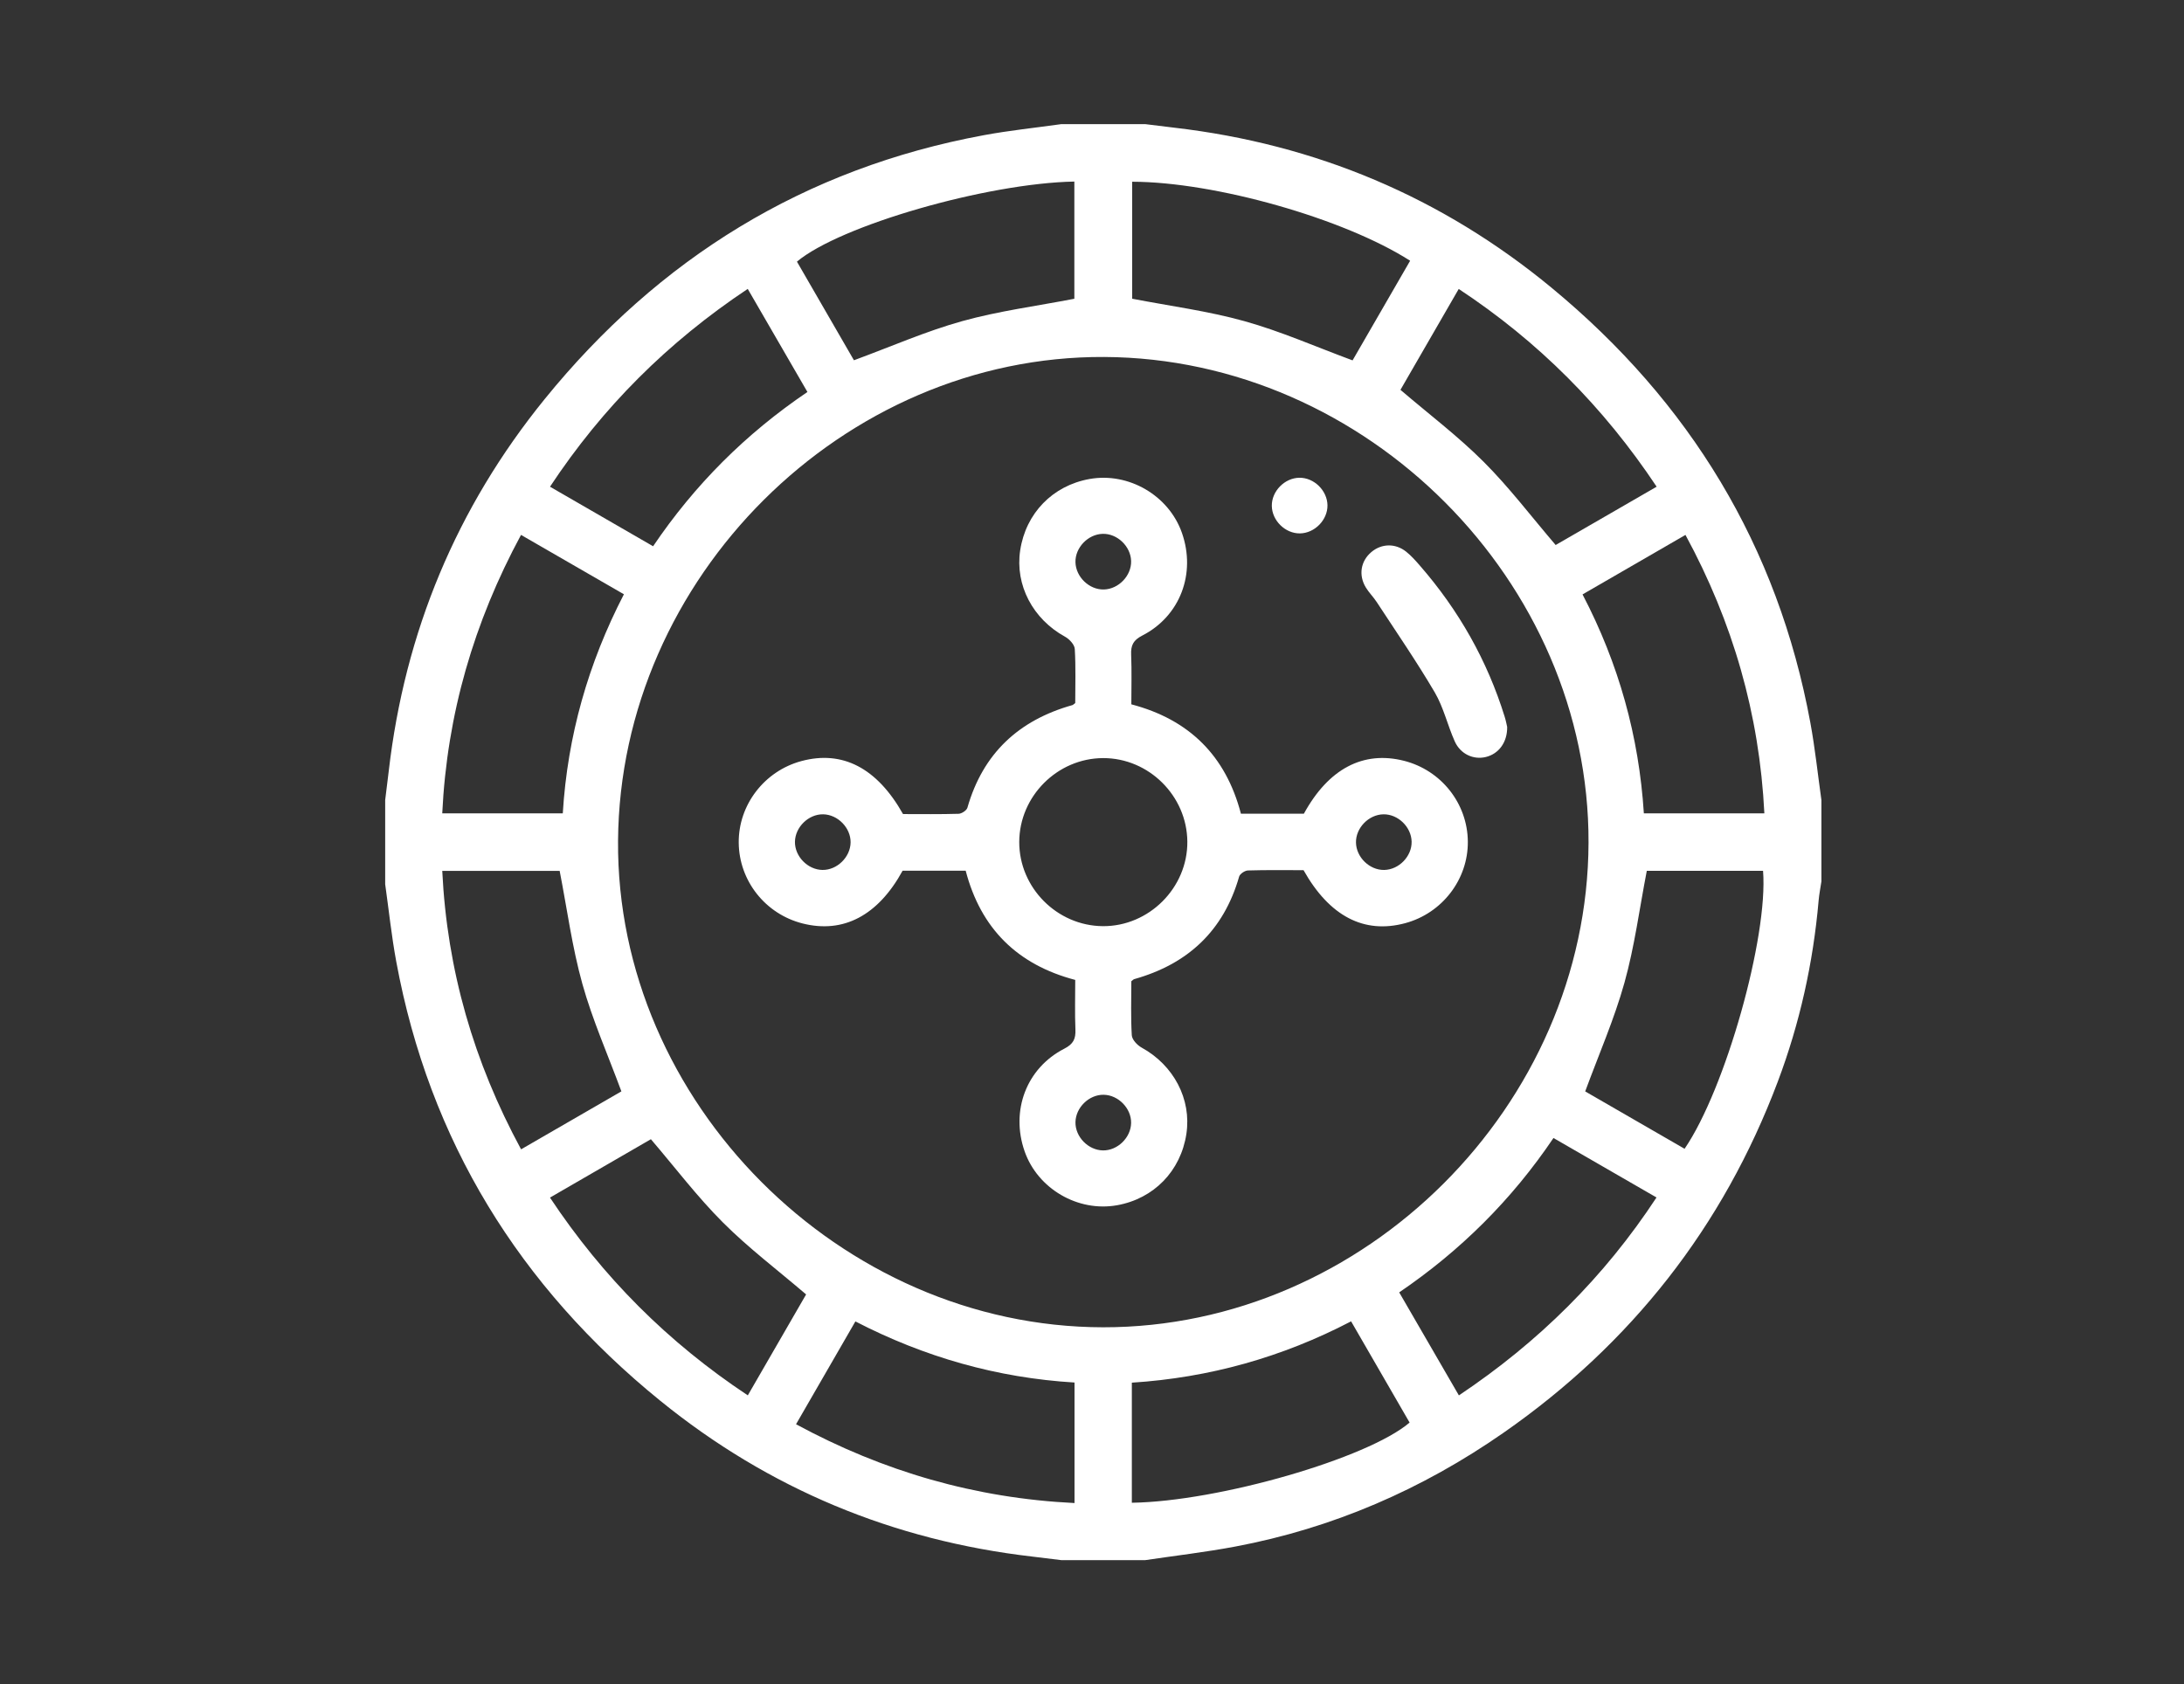 <?xml version="1.0" encoding="utf-8"?>
<!-- Generator: Adobe Illustrator 17.0.0, SVG Export Plug-In . SVG Version: 6.00 Build 0)  -->
<!DOCTYPE svg PUBLIC "-//W3C//DTD SVG 1.1//EN" "http://www.w3.org/Graphics/SVG/1.1/DTD/svg11.dtd">
<svg version="1.1" id="Layer_1" xmlns="http://www.w3.org/2000/svg" xmlns:xlink="http://www.w3.org/1999/xlink" x="0px" y="0px"
	 width="386.981px" height="298.485px" viewBox="0 0 386.981 298.485" enable-background="new 0 0 386.981 298.485"
	 xml:space="preserve">
<rect x="0" y="0" width="386.981" height="298.485" fill="#333333" stroke="none"/>
<g>
	<path fill="#FFFFFF" d="M1016.776,213.297c5.514,12.141,10.874,23.943,16.234,35.745c2.476,5.453,4.99,10.889,7.417,16.364
		c2.668,6.021,0.23,10.003-6.24,9.931c-16.135-0.182-11.347,2.093-21.595-9.913c-4.38-5.131-8.287-10.721-13.046-15.463
		c-11.599-11.558-17.12-26.501-23.421-40.977c-2.527-5.805-5.846-10.623-11.012-14.128c-0.959-0.651-2.502-0.904-3.67-0.709
		c-9.356,1.554-18.661,3.424-28.031,4.882c-16.469,2.563-31.448-1.237-44.964-10.996c-3.82-2.758-7.817-5.27-12.123-8.156
		c-0.568,1.725-0.918,2.755-1.247,3.791c-2.775,8.737-7.443,16.306-13.944,22.768c-6.824,6.783-13.54,13.677-20.459,20.361
		c-1.909,1.844-2.604,3.625-2.205,6.232c1.7,11.106,3.204,22.241,4.867,33.353c0.937,6.262-1.239,8.946-7.537,8.981
		c-2.874,0.016-5.748,0.022-8.622-0.002c-4.653-0.038-6.245-1.167-7.589-5.592c-4.421-14.561-8.798-29.135-13.201-43.701
		c-0.244-0.808-0.566-1.593-1.095-3.065c-3.081,1.917-6.103,3.38-8.635,5.444c-10.554,8.604-20.953,17.399-31.426,26.102
		c-4.711,3.915-6.999,3.817-11.243-0.4c-3.28-3.259-6.581-6.497-9.804-9.812c-3.243-3.335-3.406-6.068-0.434-9.554
		c11.59-13.598,23.204-27.175,34.906-40.675c1.176-1.357,2.915-2.33,4.553-3.165c8.874-4.522,17.799-8.944,26.294-13.194
		c-0.811-6.832-1.572-13.233-2.42-20.379c-1.594,2.201-3.515,4.004-4.408,6.221c-6.417,15.93-18.547,23.392-35.235,24.726
		c-7.833,0.626-15.619,1.858-23.417,2.881c-3.394,0.445-6.309-0.081-7.797-3.565c-1.428-3.344,0.186-5.694,2.708-7.781
		c8.76-7.248,17.456-14.572,26.212-21.824c4.737-3.924,8.049-8.792,10.216-14.53c7.447-19.721,22.518-29.958,43.638-30.221
		c4.377-0.054,8.983-0.873,13.063-2.437c18.497-7.092,36.601-7.124,55.044,0.592c5.798,2.426,12.638,2.419,19.032,3.302
		c1.054,0.146,2.268-0.862,3.408-1.337c-0.069-0.388-0.138-0.776-0.206-1.164c-6.212-2.841-12.427-5.675-18.635-8.525
		c-15.585-7.155-18.833-23.194-7.278-35.906c9.842-10.828,22.347-15.986,36.685-17.326c4.722-0.441,9.413-1.254,14.14-1.601
		c3.568-0.262,7.17-0.052,11.239-0.052c0.091-0.366,0.398-1.504,0.659-2.653c2.19-9.646,10.016-16.357,19.537-16.745
		c9.781-0.398,18.235,5.745,21.233,15.176c0.398,1.251,1.934,2.106,2.81,3.247c1.36,1.769,3.592,3.61,3.623,5.45
		c0.03,1.837-1.802,4.411-3.534,5.38c-1.865,1.043-2.639,2.077-3.195,3.984c-1.525,5.227-4.944,9.118-9.528,12.442
		c9.51-2.979,18.232-3.458,24.299,6.577c9.698-3.643,19.33-7.262,29.278-11c-0.262-1.2-0.705-2.726-0.913-4.283
		c-0.638-4.76,3.797-8.456,8.141-6.435c8.368,3.894,16.587,8.116,24.782,12.369c1.223,0.635,2.145,2.066,2.925,3.306
		c9.435,15.01,18.828,30.047,28.207,45.093c2.756,4.421,2.495,6.458-1.225,10.209c-4.224,4.259-8.449,8.516-12.725,12.722
		c-3.606,3.547-6.264,3.658-10.128,0.403c-11.176-9.415-22.322-18.866-33.726-28.511c-7.92,7.92-15.785,15.73-23.541,23.647
		c-0.648,0.661-0.766,2.046-0.774,3.097c-0.061,7.997,0.039,15.996-0.082,23.991c-0.032,2.118,0.657,3.042,2.679,3.69
		c9.146,2.93,18.264,5.957,27.322,9.148c2.039,0.718,4.104,1.926,5.633,3.439c15.189,15.03,30.283,30.155,45.369,45.289
		c5.08,5.096,3.752,9.902-3.219,11.713c-6.882,1.787-13.83,3.328-20.673,5.251c-3.273,0.92-5.76,0.19-8.26-1.922
		c-9.544-8.062-19.384-15.788-28.671-24.133C1027.41,214.821,1022.485,213.986,1016.776,213.297z M957.476,148.046
		c1.577,6.238,3,12.421,4.711,18.524c4.595,16.393,15.184,26.646,31.9,30.128c10.744,2.238,21.575,4.076,32.395,5.932
		c3.794,0.651,7.035,1.972,10.017,4.531c9.381,8.053,18.935,15.907,28.483,23.762c0.964,0.793,2.438,1.648,3.523,1.482
		c2.982-0.455,5.882-1.438,9.098-2.287c-0.598-0.742-0.87-1.152-1.21-1.493c-12.186-12.195-24.354-24.406-36.608-36.532
		c-1.089-1.078-2.658-1.823-4.138-2.33c-9.555-3.275-19.145-6.446-28.727-9.64c-6.617-2.206-7.131-2.971-7.271-9.825
		c-0.284-13.926-6.333-24.641-18.089-32.13c-0.799-0.509-1.55-1.091-2.429-1.713c1.79-3.55,3.46-6.86,5.506-10.917
		c5.186,3.935,10.055,7.631,14.732,11.18c0.675-1.15,1.201-2.645,2.208-3.665c9.833-9.953,19.718-19.856,29.658-29.702
		c2.586-2.561,5.517-2.629,8.451-0.408c0.761,0.576,1.539,1.13,1.839,1.35c4.788-7.111,9.474-14.07,14.582-21.656
		c-3.102-1.661-6.892-3.691-11.39-6.099c1.008,4.311,1.791,7.66,2.659,11.371c-3.915,0.986-7.591,1.911-11.447,2.882
		c-0.742-2.643-1.402-4.994-2.151-7.662c-1.845,0.372-3.472,0.486-4.938,1.032c-8.412,3.137-16.794,6.357-25.163,9.608
		c-0.998,0.387-2.228,0.908-2.722,1.741c-3.271,5.505-8.419,7.502-14.397,8.142c-12.145,1.301-23.652,4.823-34.672,10.037
		c0,11.774,0,23.572,0,35.525C953.809,148.812,955.495,148.46,957.476,148.046z M829.613,135.583
		c-13.655,18.174-13.507,34.11,0.306,51.541c2.518,3.178,2.436,5.94-0.522,8.996c-4.083,4.218-8.2,8.412-12.471,12.437
		c-1.845,1.739-2.364,3.275-1.577,5.807c4.551,14.647,8.897,29.358,13.327,44.042c0.297,0.984,0.719,1.931,1.083,2.894
		c-0.789-10.407-2.127-20.658-3.761-30.862c-0.571-3.567,0.222-6.217,2.805-8.743c8.216-8.036,16.354-16.155,24.384-24.377
		c12.868-13.175,15.754-31.025,7.858-47.709c-1.486-3.139-3.044-6.244-4.669-9.57c3.63-1.797,7.043-3.488,10.671-5.284
		c2.161,4.298,4.138,8.229,6.456,12.84c0-9.909,0-18.974,0-28.094c-10.813-3.153-21.411-2.773-31.81,0.895
		c-8.745,3.084-17.47,5.017-26.916,5.292c-13.098,0.381-22.619,7.635-27.323,19.971c-3.676,9.64-9.167,17.636-17.347,23.871
		c-2.599,1.981-5.012,4.205-8.061,6.785c15.214-0.153,24.042-4.311,29.52-17.257c3.438-8.127,9.779-13.698,17.867-17.328
		c1.441-0.647,2.697-2.028,3.667-3.344c2.705-3.672,5.214-7.488,7.981-11.509C824.259,130.12,826.866,132.78,829.613,135.583z
		 M948.06,161.377c-23.521,0-47.167,0-71.19,0c1.305,2.536-1.13,5.657,2.666,7.557c5.428,2.717,10.696,5.847,15.71,9.272
		c6.166,4.213,12.659,7.373,20.02,8.79c13.818,2.661,26.762-2.255,39.859-3.96C952.692,175.577,950.392,168.525,948.06,161.377z
		 M931.511,66.796c10.764,8.958,21.183,17.69,31.706,26.294c1.109,0.907,2.91,1.642,4.26,1.465
		c6.668-0.876,13.298-2.058,19.93-3.197c2.026-0.348,3.712-1.349,3.177-3.742c-0.517-2.313-2.309-2.649-4.404-2.127
		c-4.472,1.114-9.007,2.008-13.415,3.331c-3.774,1.133-6.444,0.141-8.81-2.909c-5.121-6.603-10.477-13.024-15.602-19.624
		c-3.361-4.329-7.516-6.359-13.02-5.523c-2.71,0.412-5.468,0.514-8.168,0.971c-6.251,1.056-12.502,2.138-18.694,3.484
		c-0.982,0.214-2.447,1.975-2.325,2.823c0.453,3.136,1.478,6.188,2.278,9.234c5.567,0,10.775,0,14.938,0
		C925.723,73.144,928.75,70.33,931.511,66.796z M815.402,188.234c-4.673,2.339-8.882,4.842-13.378,6.616
		c-10.39,4.098-18.473,10.81-25.265,19.637c-6.515,8.467-13.815,16.331-20.615,24.277c1.405,1.653,2.591,3.048,3.844,4.52
		c3.021-2.508,5.628-4.843,8.409-6.949c10.602-8.032,19.436-18.413,31.88-24.021c0.685-0.309,1.046-1.437,1.456-2.236
		c1.094-2.132,1.724-4.664,3.272-6.37c3.932-4.334,8.265-8.304,12.457-12.439C816.718,190.172,816.169,189.364,815.402,188.234z
		 M1024.988,261.555c-0.208-1.147-0.203-1.515-0.341-1.818c-7.152-15.8-14.299-31.604-21.528-47.369
		c-0.405-0.883-1.406-1.882-2.299-2.086c-3.734-0.852-7.532-1.422-12.627-2.331c4.59,8.895,7.903,17.475,13.049,24.759
		C1008.261,242.645,1016.677,251.592,1024.988,261.555z M935.811,111.049c1.621-4.768,0.656-7.026-3.716-8.927
		c-9.813-4.267-19.639-8.505-29.503-12.652c-2.767-1.163-4.442-2.946-5.065-5.925c-0.677-3.236-1.632-6.413-2.639-10.28
		c-1.647,1.771-2.982,3.013-4.09,4.433c-3.913,5.011-2.694,11.474,3.026,14.16C907.675,98.361,921.651,104.598,935.811,111.049z
		 M885.856,149.38c1.755,0,3.359,0.161,4.912-0.052c1.193-0.164,3.008-0.483,3.373-1.274c3.159-6.852,6.052-13.826,9.053-20.829
		c-5.993-1.02-11.601-1.974-17.338-2.95C885.856,132.471,885.856,140.745,885.856,149.38z M1061.412,121.301
		c3.519-3.58,6.79-6.822,9.932-10.186c0.531-0.569,0.97-1.937,0.658-2.469c-2.794-4.749-5.767-9.392-8.688-14.067
		c-0.477-0.078-0.953-0.157-1.43-0.236c-3.517,6.133-7.034,12.267-10.562,18.418
		C1054.953,115.835,1057.978,118.396,1061.412,121.301z M920.523,117.288c-4.665,10.914-9.103,21.296-13.59,31.792
		c4.085,0,7.706,0,11.538,0c-3.742-5.065-3.745-6.392-0.177-11.177c3.934-5.276,7.884-10.54,12.075-16.14
		C926.993,120.229,923.966,118.854,920.523,117.288z M939.322,149.252c0-6.37,0-12.539,0-19.405
		c-3.505,4.683-6.541,8.74-9.825,13.128C933.061,144.994,934.158,150.152,939.322,149.252z M958.357,47.101
		c5.702,0,11.016,0,16.598,0c-1.917-3.958-4.783-5.832-8.763-5.641C962.571,41.634,960.034,43.549,958.357,47.101z M974.958,59.603
		c-5.56,0-10.763,0-16.329,0c2.061,3.59,4.387,6.097,8.559,5.732C970.767,65.022,973.334,63.237,974.958,59.603z M1079.682,120.887
		c-3.101,2.92-5.917,5.573-8.886,8.369c1.237,1.018,2.341,1.927,2.932,2.413c2.901-2.584,5.544-4.938,8.217-7.319
		C1081.05,122.98,1080.313,121.854,1079.682,120.887z M952.218,100.423c0.092-0.34,0.185-0.681,0.277-1.021
		c-6.285-2.634-9.122-11.161-17.904-9.615c5.939,2.424,10.854,5.94,13.153,12.351C949.485,101.469,950.851,100.946,952.218,100.423z
		"/>
</g>
<g>
	<path fill="#FFFFFF" d="M745.207,596.624c0.138-1.082,0.367-2.161,0.399-3.246c0.255-8.837,0.584-17.674,0.641-26.512
		c0.02-3.049,0.931-5.424,3.339-7.152c6.419-4.606,12.505-9.87,19.436-13.522c8.707-4.589,9.372-11.998,9.209-20.111
		c-0.024-1.208-1.13-2.448-1.877-3.58c-6.009-9.113-10.356-18.892-11.313-29.869c-1.471-16.871,6.182-27.387,22.822-30.746
		c6.714-1.355,13.682-1.447,20.531-2.139c0.987-0.1,2.048-0.153,2.926-0.554c14.596-6.67,29.987-9.2,45.927-8.954
		c21.792,0.336,43.376-1.995,64.892-5.139c4.772-0.697,8.18-3.352,10.799-7.364c9.056-13.87,18.215-27.673,27.34-41.498
		c4.613-6.99,8.608-8.641,16.865-6.952c5.405,1.105,10.781,2.376,16.214,3.319c3.858,0.67,6.795,2.434,8.263,6.059
		c1.474,3.64,4.101,5.501,7.778,6.599c4.749,1.418,9.418,3.157,14.006,5.04c1.762,0.723,3.204,2.225,4.792,3.372
		c0,0.921,0,1.842,0,2.764c-1.211,1.81-2.358,3.668-3.645,5.422c-3.789,5.161-8.871,8.039-15.323,7.855
		c-7.27-0.208-14.536-0.654-21.791-1.169c-2.066-0.147-3.062,0.585-4.077,2.307c-5.865,9.949-10.782,20.289-13.884,31.457
		c-2.039,7.341-2.637,14.804-2.684,22.394c-0.053,8.635-1.722,17.017-5.345,24.914c-1.186,2.586-2.936,4.938-3.923,7.586
		c-1.363,3.659-2.938,7.444-3.22,11.265c-1.346,18.182-2.425,36.388-3.245,54.602c-0.159,3.529,1.211,7.141,2.01,10.685
		c0.127,0.565,0.889,1.14,1.492,1.418c3.844,1.776,6.04,5.042,7.779,8.649c1.43,2.966-0.316,6.036-3.611,6.133
		c-5.889,0.173-11.795,0.21-17.676-0.069c-1.341-0.063-3.151-1.348-3.82-2.575c-2.95-5.405-5.591-10.98-8.288-16.521
		c-1.975-4.058-1.199-8.264-0.545-12.464c2.494-16.04,1.314-31.927-1.917-47.691c-4.595-0.555-9.076-0.976-13.517-1.658
		c-7.876-1.21-15.317-3.884-22.528-7.195c-13.29-6.1-26.538-12.289-39.83-18.385c-8.575-3.933-17.454-1.546-21.658,5.951
		c-1.287,2.295-2.095,4.906-2.827,7.458c-3.871,13.479-12.185,23.807-22.992,32.284c-2.237,1.754-2.504,3.288-2.119,5.979
		c0.684,4.776,0.776,9.672,0.688,14.51c-0.05,2.743-2.241,4.373-4.533,4.184c-2.436-0.201-3.928-2.182-3.909-5.099
		c0.025-3.84,0.006-7.68,0.006-12.087c-6.813,3.813-13.351,6.595-18.839,10.76c-7.236,5.493-8.582,14.228-9.83,22.687
		c-0.027,0.182,0.003,0.374-0.04,0.55c-0.779,3.247-0.128,5.54,2.822,7.872c2.209,1.746,3.435,5.086,4.396,7.951
		c0.793,2.365-0.916,4.525-3.447,4.607c-6.435,0.206-12.887,0.238-19.316-0.04c-1.305-0.056-2.537-1.78-3.803-2.735
		C745.207,604.362,745.207,600.493,745.207,596.624z M756.488,602.53c-0.395-1.497-1.128-2.97-1.114-4.436
		c0.079-8.243,1.315-16.318,4.186-24.083c2.861-7.739,7.785-13.495,15.335-17.272c6.23-3.117,12.295-6.709,17.987-10.723
		c12.317-8.684,21.758-19.54,25.948-34.59c2.407-8.645,6.064-16.948,9.27-25.362c1.223-3.211,3.459-4.326,5.941-3.342
		c2.573,1.021,3.283,3.431,1.967,6.719c-0.575,1.435-1.171,2.862-1.839,4.493c0.584-0.027,0.954,0.03,1.275-0.069
		c7.217-2.222,13.909-0.649,20.556,2.439c14.925,6.933,29.868,13.836,44.952,20.412c7.274,3.171,15.081,4.559,23.273,4.785
		c-0.326-1.115-0.535-2.001-0.841-2.852c-2.24-6.224-4.514-12.435-6.748-18.661c-1.059-2.952-0.244-5.256,2.145-6.264
		c2.387-1.007,4.642,0.062,5.895,2.994c11.716,27.397,16.693,55.731,11.986,85.452c-0.312,1.972,0.001,4.287,0.764,6.136
		c1.645,3.986,3.748,7.784,5.712,11.635c0.875,1.716,0.928,1.689,3.172,1.023c-0.094-0.253-0.207-0.497-0.278-0.753
		c-1.321-4.762-3.886-9.565-3.736-14.281c0.607-19.042,2.057-38.057,3.182-57.083c0.336-5.677,1.474-11.115,4.514-16.028
		c5.729-9.262,8.213-19.401,8.169-30.227c-0.052-12.799,2.672-25.033,7.868-36.682c2.912-6.529,6.22-12.882,9.333-19.282
		c-1.626-1.4-3.466-2.784-5.059-4.411c-1.604-1.639-3.051-3.454-4.404-5.31c-1.591-2.183-1.248-4.667,0.656-6.157
		c1.834-1.436,4.117-1.238,5.94,0.695c1.45,1.538,2.515,3.518,4.152,4.78c1.887,1.454,4.14,3.112,6.365,3.326
		c8.517,0.819,17.083,1.172,25.637,1.534c3.294,0.139,6.281-0.833,8.316-3.85c-0.409-0.183-0.654-0.312-0.912-0.405
		c-4.407-1.599-8.791-3.269-13.239-4.743c-1.339-0.444-2.904-0.629-4.289-0.421c-2.475,0.372-4.722,0.315-6-2.123
		c-1.277-2.437-0.208-4.433,1.942-6.114c-0.548-0.696-0.935-1.718-1.547-1.877c-3.198-0.831-6.453-1.913-9.687-1.911
		c-1.379,0.001-2.754,2.427-4.138,3.744c-0.399,0.38-0.788,0.781-1.234,1.098c-1.689,1.198-3.431,1.291-5.11,0.021
		c-1.684-1.273-1.983-3.025-1.411-4.95c0.211-0.709,0.624-1.358,0.945-2.034c-0.261-0.209-0.522-0.419-0.782-0.628
		c-1.222,1.223-2.687,2.285-3.628,3.695c-9.192,13.782-18.386,27.564-27.387,41.47c-4.516,6.978-10.714,10.775-18.893,11.932
		c-23.187,3.281-46.444,5.253-69.891,5.084c-14.498-0.105-28.268,3.338-41.066,10.257c-12.348,6.676-20.374,16.531-21.649,30.914
		c-0.967,10.906-1.746,21.836-2.288,32.771c-0.4,8.074-3.588,14.317-10.491,18.6c-2.033,1.261-4.084,2.5-6.058,3.848
		c-4.329,2.955-8.608,5.982-12.92,8.961c-1.635,1.13-2.31,2.564-2.344,4.632c-0.141,8.655-0.486,17.306-0.72,25.959
		c-0.067,2.473-0.01,4.949-0.01,7.516C755.068,602.53,755.876,602.53,756.488,602.53z M794.832,469.719
		c-5.395,0.419-10.524,1.442-14.64,4.729c-2.268,1.811-4.607,4.305-5.473,6.961c-3.165,9.703,0.005,18.682,4.333,27.5
		C780.16,494.152,782.902,480.149,794.832,469.719z"/>
</g>
<g>
	<path fill="#FFFFFF" d="M811.681,46.129c-5.505-1.037-10.998-2.148-16.519-3.097c-23.99-4.122-47.989-8.196-71.985-12.288
		c-5.123-0.874-10.258-1.684-15.366-2.636c-10.777-2.008-14.738-5.377-18.721-15.922c-5.229,0.77-10.524,1.534-15.814,2.332
		c-6.254,0.943-12.495,1.971-18.755,2.864c-10.25,1.462-19.301-5.107-20.899-15.351c-3.325-21.316-6.523-42.652-9.742-63.984
		c-0.51-3.383,1.229-5.992,4.126-6.459c3.266-0.527,5.649,1.408,6.202,5.078c3.142,20.818,6.289,41.636,9.405,62.458
		c0.917,6.128,4.442,8.727,10.506,7.807c28.525-4.325,57.057-8.608,85.586-12.908c6.94-1.046,13.885-2.058,20.814-3.169
		c5.92-0.95,9.367-5.331,8.523-11.283c-2.079-14.669-4.351-29.31-6.558-43.961c-3.37-22.361-6.753-44.721-10.127-67.081
		c-3.387-22.446-6.769-44.893-10.156-67.339c-0.233-1.542-0.446-3.089-0.743-4.619c-0.847-4.366-4.505-7.069-8.931-6.417
		c-11.743,1.731-23.472,3.562-35.208,5.338c-20.131,3.047-40.264,6.081-60.395,9.123c-4.454,0.673-8.907,1.36-13.362,2.027
		c-5.599,0.839-8.289,4.236-7.505,9.747c1.038,7.291,2.207,14.563,3.308,21.845c2.618,17.305,5.24,34.609,7.834,51.918
		c0.464,3.093-1.4,5.712-4.232,6.129c-3.021,0.445-5.473-1.227-5.97-4.399c-2.117-13.525-4.15-27.063-6.2-40.598
		c-1.661-10.965-3.214-21.948-4.978-32.896c-1.815-11.262,4.989-20.455,16.284-22.113c21.43-3.147,42.836-6.459,64.253-9.693
		c14.221-2.147,28.445-4.275,42.666-6.426c0.672-0.102,1.323-0.34,1.984-0.514c1.908,0,3.817,0,5.725,0
		c0.387,0.166,0.761,0.377,1.163,0.49c7.98,2.251,12.695,7.418,13.986,15.642c0.605,3.852,1.252,7.7,1.744,11.567
		c0.195,1.532,0.808,2.211,2.353,2.447c5.309,0.81,10.6,1.739,15.896,2.639c25.625,4.353,51.255,8.675,76.87,13.085
		c11.784,2.029,18.829,12.25,16.755,23.994c-0.844,4.778-1.589,9.573-2.404,14.356c-9.35,54.92-18.693,109.84-28.069,164.756
		c-1.522,8.916-6.701,14.607-15.465,16.991c-0.39,0.106-0.743,0.345-1.114,0.523C816.192,46.129,813.936,46.129,811.681,46.129z
		 M771.104-78.311c0,0.646-0.042,0.983,0.006,1.306c1.419,9.513,2.806,19.032,4.356,28.524c0.123,0.755,1.309,1.76,2.137,1.912
		c8.351,1.529,16.733,2.886,25.099,4.331c3.8,0.656,5.746,2.931,5.329,6.082c-0.412,3.107-2.999,4.769-6.832,4.212
		c-3.685-0.535-7.347-1.234-11.021-1.849c-4.214-0.705-8.43-1.397-12.774-2.117c1.006,7.273,1.953,14.121,2.938,21.251
		c5.59,0.965,11.468,1.979,17.345,2.996c3.675,0.636,5.659,3.04,5.124,6.201c-0.519,3.067-3.319,4.688-6.984,4.053
		c-6.317-1.094-12.629-2.221-18.96-3.23c-0.808-0.129-1.957,0.095-2.538,0.615c-3.16,2.823-6.874,4.291-10.986,4.917
		c-18.162,2.761-36.325,5.514-54.487,8.277c-3.023,0.46-6.041,0.952-9.196,1.451c1.337,3.91,3.807,5.987,7.349,6.814
		c1.431,0.334,2.908,0.461,4.36,0.71c33.903,5.795,67.805,11.595,101.707,17.39c5.686,0.972,10.603-2.461,11.586-8.18
		c2.641-15.37,5.233-30.748,7.852-46.122c4.771-28.014,9.546-56.028,14.323-84.042c2.825-16.569,5.697-33.13,8.465-49.709
		c1.026-6.145-2.313-10.632-8.563-11.706c-25.103-4.315-50.21-8.601-75.317-12.89c-5.166-0.882-10.337-1.732-15.817-2.649
		c3.201,21.205,6.346,42.032,9.584,63.48c4.877-5.871,9.279-11.212,13.728-16.515c5.493-6.547,13.74-5.139,16.732,2.88
		c5.389,14.44,10.683,28.915,16.113,43.339c1.402,3.724,1.336,7.127-1.247,10.25c-2.68,3.24-6.19,3.743-10.138,3.041
		C790.74-75.002,781.085-76.606,771.104-78.311z M786.268-125.363c-5.744,6.922-11.063,13.525-16.62,19.921
		c-1.831,2.107-2.553,4.057-1.825,6.777c0.601,2.245,0.929,4.603,1.042,6.926c0.1,2.068,0.98,2.771,2.938,3.063
		c5.908,0.881,11.786,1.967,17.678,2.958c3.896,0.655,7.798,1.282,12.209,2.006C796.487-97.765,791.48-111.289,786.268-125.363z"/>
	<path fill="#FFFFFF" d="M724.36-140.966c-1.085,2.582-1.749,5.461-3.328,7.694c-6.305,8.918-12.833,17.681-19.401,26.41
		c-4.774,6.345-12.675,7.531-19.116,2.87c-8.849-6.404-17.639-12.892-26.365-19.463c-6.09-4.585-7.331-12.558-2.878-18.73
		c6.492-8.999,13.077-17.934,19.773-26.782c4.537-5.996,12.393-7.166,18.524-2.761c8.941,6.423,17.765,13.012,26.604,19.576
		C721.807-149.452,723.689-145.787,724.36-140.966z M713.689-141.471c-0.766-0.939-1.347-2.023-2.239-2.689
		c-8.325-6.212-16.695-12.365-25.073-18.507c-2.514-1.843-3.862-1.657-5.671,0.786c-6.183,8.348-12.344,16.711-18.49,25.086
		c-1.732,2.36-1.54,3.762,0.767,5.473c8.343,6.189,16.701,12.358,25.07,18.511c2.521,1.853,3.81,1.681,5.653-0.803
		c6.188-8.344,12.348-16.709,18.491-25.086C712.739-139.44,713.08-140.326,713.689-141.471z"/>
	<path fill="#FFFFFF" d="M671.894-27.292c-3.022,0.031-5.263-1.906-5.521-4.61c-0.288-3.02,1.474-5.259,4.699-5.76
		c8.037-1.25,16.083-2.437,24.125-3.653c12.063-1.825,24.128-3.64,36.188-5.489c3.759-0.577,6.451,0.933,6.964,4.021
		c0.557,3.351-1.335,5.625-5.294,6.23c-20.101,3.071-40.205,6.121-60.308,9.176C672.405-27.327,672.058-27.308,671.894-27.292z"/>
	<path fill="#FFFFFF" d="M666.986-60.442c-3.134,0.073-5.423-1.847-5.687-4.66c-0.264-2.81,1.631-5.153,4.887-5.676
		c7.261-1.166,14.542-2.209,21.815-3.304c12.15-1.83,24.298-3.665,36.449-5.49c1.198-0.18,2.401-0.4,3.607-0.442
		c2.853-0.1,5.06,1.79,5.423,4.532c0.331,2.5-1.321,5.06-4.003,5.559c-5.187,0.964-10.414,1.711-15.632,2.504
		c-14.885,2.261-29.772,4.502-44.66,6.744C668.414-60.56,667.634-60.51,666.986-60.442z"/>
	<path fill="#FFFFFF" d="M620.536-85.092c-0.044-2.892,2.112-5.141,4.99-5.206c2.865-0.065,5.186,2.1,5.297,4.937
		c0.113,2.908-2.26,5.396-5.154,5.402C622.856-79.952,620.579-82.23,620.536-85.092z"/>
</g>
<g>
	<path fill="#FFFFFF" d="M202.946,276.485c-4.97,0-9.941,0-14.911,0c-1.708-0.209-3.415-0.429-5.124-0.627
		c-24.634-2.851-46.684-12-65.915-27.613c-24.955-20.26-40.912-46.059-46.785-77.833c-0.839-4.537-1.317-9.141-1.962-13.714
		c0-4.97,0-9.941,0-14.911c0.211-1.711,0.432-3.422,0.63-5.135c2.85-24.635,12.014-46.68,27.621-65.913
		c20.256-24.963,46.057-40.913,77.833-46.783c4.533-0.838,9.134-1.313,13.703-1.955c4.97,0,9.941,0,14.911,0
		c1.707,0.21,3.414,0.429,5.122,0.627c25.077,2.91,47.446,12.33,66.883,28.392c24.425,20.184,40.05,45.732,45.822,77.053
		c0.836,4.538,1.315,9.141,1.96,13.714c0,4.805,0,9.609,0,14.414c-0.168,1.133-0.394,2.261-0.494,3.4
		c-0.962,11.019-3.335,21.728-7.231,32.075c-9.708,25.786-26.006,46.491-48.568,62.214c-14.418,10.048-30.263,16.939-47.585,20.196
		C213.588,275.077,208.251,275.696,202.946,276.485z M281.47,149.36c0.162-46.277-39.289-85.859-85.812-86.097
		c-46.263-0.236-85.814,39.131-86.147,85.749c-0.331,46.284,39.399,86.145,85.929,86.211
		C241.806,235.288,281.307,195.864,281.47,149.36z M298.489,203.588c7.242-10.579,14.833-37.554,13.906-49.257
		c-6.979,0-13.965,0-20.6,0c-1.309,6.758-2.17,13.425-3.961,19.832c-1.811,6.479-4.543,12.701-6.954,19.258
		C286.544,196.691,292.524,200.144,298.489,203.588z M200.55,266.318c15.345-0.223,41.779-7.858,49.216-14.209
		c-3.411-5.903-6.835-11.828-10.366-17.94c-12.231,6.382-25.165,9.993-38.85,10.868C200.55,252.257,200.55,259.184,200.55,266.318z
		 M151.309,63.846c6.632-2.441,12.777-5.153,19.182-6.934c6.475-1.8,13.206-2.676,19.872-3.966c0-6.776,0-13.773,0-20.77
		c-15.536,0.294-41.54,7.794-49.153,14.193C144.622,52.274,148.045,58.198,151.309,63.846z M249.861,46.209
		c-11.715-7.497-34.613-13.981-49.251-14.002c0,6.995,0,13.992,0,20.732c6.693,1.297,13.431,2.171,19.908,3.981
		c6.466,1.807,12.669,4.553,19.144,6.945C242.95,58.174,246.372,52.25,249.861,46.209z M92.318,94.796
		c-8.359,15.493-13.11,31.78-13.956,49.348c7.147,0,14.144,0,21.358,0c0.831-13.716,4.518-26.624,10.831-38.825
		C104.364,101.748,98.438,98.329,92.318,94.796z M312.625,144.138c-0.872-17.565-5.58-33.863-13.979-49.339
		c-6.173,3.569-12.148,7.023-18.237,10.544c6.419,12.29,9.995,25.166,10.864,38.795
		C298.487,144.138,305.487,144.138,312.625,144.138z M78.363,154.338c0.852,17.564,5.578,33.858,13.967,49.348
		c6.156-3.557,12.135-7.013,17.774-10.272c-2.41-6.523-5.131-12.662-6.918-19.062c-1.811-6.486-2.698-13.229-4.02-20.015
		C92.512,154.338,85.517,154.338,78.363,154.338z M190.392,266.371c0-7.148,0-14.145,0-21.359
		c-13.719-0.827-26.625-4.52-38.826-10.829c-3.571,6.187-6.991,12.113-10.516,18.222
		C156.533,260.791,172.827,265.517,190.392,266.371z M143.068,69.468c-3.626-6.262-7.077-12.223-10.578-18.269
		c-14.168,9.44-25.716,20.964-35.035,35.057c6.148,3.552,12.125,7.004,18.267,10.552C123.1,85.904,132.111,76.886,143.068,69.468z
		 M293.539,86.253c-9.437-14.179-20.99-25.76-35.069-35.044c-3.575,6.191-6.999,12.119-10.324,17.878
		c5.051,4.321,10.215,8.227,14.75,12.763c4.533,4.534,8.438,9.696,12.75,14.738C281.42,93.253,287.348,89.829,293.539,86.253z
		 M132.503,247.287c3.578-6.195,7.002-12.124,10.332-17.888c-5.047-4.318-10.211-8.223-14.745-12.758
		c-4.534-4.534-8.439-9.697-12.759-14.747c-5.81,3.361-11.781,6.815-17.88,10.344C106.831,226.368,118.366,237.904,132.503,247.287z
		 M275.258,201.678c-7.379,10.935-16.471,19.97-27.334,27.357c3.599,6.214,7.054,12.178,10.575,18.258
		c14.162-9.47,25.766-20.988,35.017-35.077C287.298,208.627,281.37,205.205,275.258,201.678z"/>
	<path fill="#FFFFFF" d="M219.877,144.201c3.929,0,7.563,0,11.158,0c4.365-7.974,10.52-11.206,17.747-9.37
		c6.593,1.676,11.24,7.556,11.303,14.303c0.062,6.703-4.535,12.7-11.093,14.469c-7.276,1.963-13.412-1.203-18.018-9.389
		c-3.236,0-6.546-0.051-9.851,0.05c-0.547,0.017-1.419,0.596-1.559,1.082c-2.751,9.608-9.082,15.5-18.588,18.175
		c-0.145,0.041-0.262,0.185-0.516,0.372c0,3.135-0.112,6.367,0.081,9.58c0.046,0.77,0.959,1.752,1.728,2.174
		c5.696,3.124,8.878,9.143,7.945,15.304c-0.996,6.574-5.75,11.471-12.273,12.642c-6.938,1.245-14.067-2.91-16.39-9.552
		c-2.513-7.187,0.305-14.739,7.023-18.188c1.619-0.831,2.047-1.742,1.978-3.403c-0.12-2.889-0.033-5.786-0.033-8.789
		c-10.245-2.687-16.734-9.107-19.409-19.349c-3.795,0-7.5,0-11.181,0c-4.349,7.946-10.505,11.178-17.732,9.341
		c-6.593-1.676-11.24-7.557-11.303-14.304c-0.062-6.703,4.535-12.699,11.094-14.469c7.276-1.963,13.411,1.203,18.018,9.389
		c3.236,0,6.546,0.051,9.851-0.05c0.547-0.017,1.419-0.596,1.558-1.082c2.751-9.608,9.082-15.5,18.588-18.175
		c0.145-0.041,0.262-0.185,0.516-0.372c0-3.135,0.112-6.367-0.081-9.58c-0.046-0.77-0.959-1.752-1.728-2.174
		c-5.696-3.124-8.878-9.143-7.945-15.304c0.996-6.574,5.75-11.471,12.273-12.642c6.938-1.245,14.067,2.91,16.39,9.552
		c2.513,7.187-0.305,14.739-7.023,18.188c-1.619,0.831-2.047,1.743-1.978,3.403c0.12,2.889,0.033,5.786,0.033,8.789
		C210.706,127.511,217.195,133.93,219.877,144.201z M195.459,134.351c-8.103,0.023-14.838,6.759-14.86,14.862
		c-0.022,8.094,6.686,14.857,14.8,14.922c8.182,0.065,15.05-6.804,14.984-14.986C210.316,141.035,203.553,134.328,195.459,134.351z
		 M200.421,99.423c-0.074-2.612-2.459-4.888-5.046-4.815c-2.612,0.074-4.888,2.459-4.815,5.045c0.074,2.612,2.459,4.888,5.046,4.815
		C198.218,104.395,200.494,102.01,200.421,99.423z M150.717,149.299c0.036-2.589-2.272-4.95-4.874-4.987
		c-2.588-0.036-4.95,2.272-4.987,4.874c-0.036,2.588,2.272,4.95,4.874,4.986C148.319,154.209,150.68,151.901,150.717,149.299z
		 M245.275,154.173c2.609-0.052,4.901-2.42,4.849-5.011c-0.052-2.609-2.421-4.901-5.011-4.849c-2.609,0.052-4.901,2.421-4.849,5.011
		C240.316,151.933,242.684,154.225,245.275,154.173z M200.421,199.013c0.043-2.589-2.259-4.954-4.864-4.997
		c-2.589-0.043-4.954,2.259-4.997,4.864c-0.043,2.589,2.259,4.954,4.864,4.997C198.013,203.92,200.378,201.618,200.421,199.013z"/>
	<path fill="#FFFFFF" d="M267.055,128.829c0.034,2.751-1.512,4.765-3.764,5.323c-2.18,0.541-4.507-0.491-5.522-2.758
		c-1.28-2.861-1.984-6.028-3.552-8.701c-3.208-5.466-6.817-10.696-10.286-16.008c-0.585-0.896-1.373-1.665-1.926-2.578
		c-1.326-2.187-0.9-4.678,0.98-6.268c1.79-1.515,4.237-1.599,6.154-0.083c0.9,0.712,1.677,1.595,2.435,2.465
		c6.883,7.9,11.95,16.823,15.052,26.844C266.844,127.77,266.976,128.501,267.055,128.829z"/>
	<path fill="#FFFFFF" d="M235.213,89.548c0.032,2.6-2.27,4.949-4.88,4.981c-2.601,0.031-4.948-2.269-4.981-4.88
		c-0.032-2.6,2.268-4.947,4.88-4.981C232.832,84.634,235.181,86.936,235.213,89.548z"/>
</g>
</svg>

